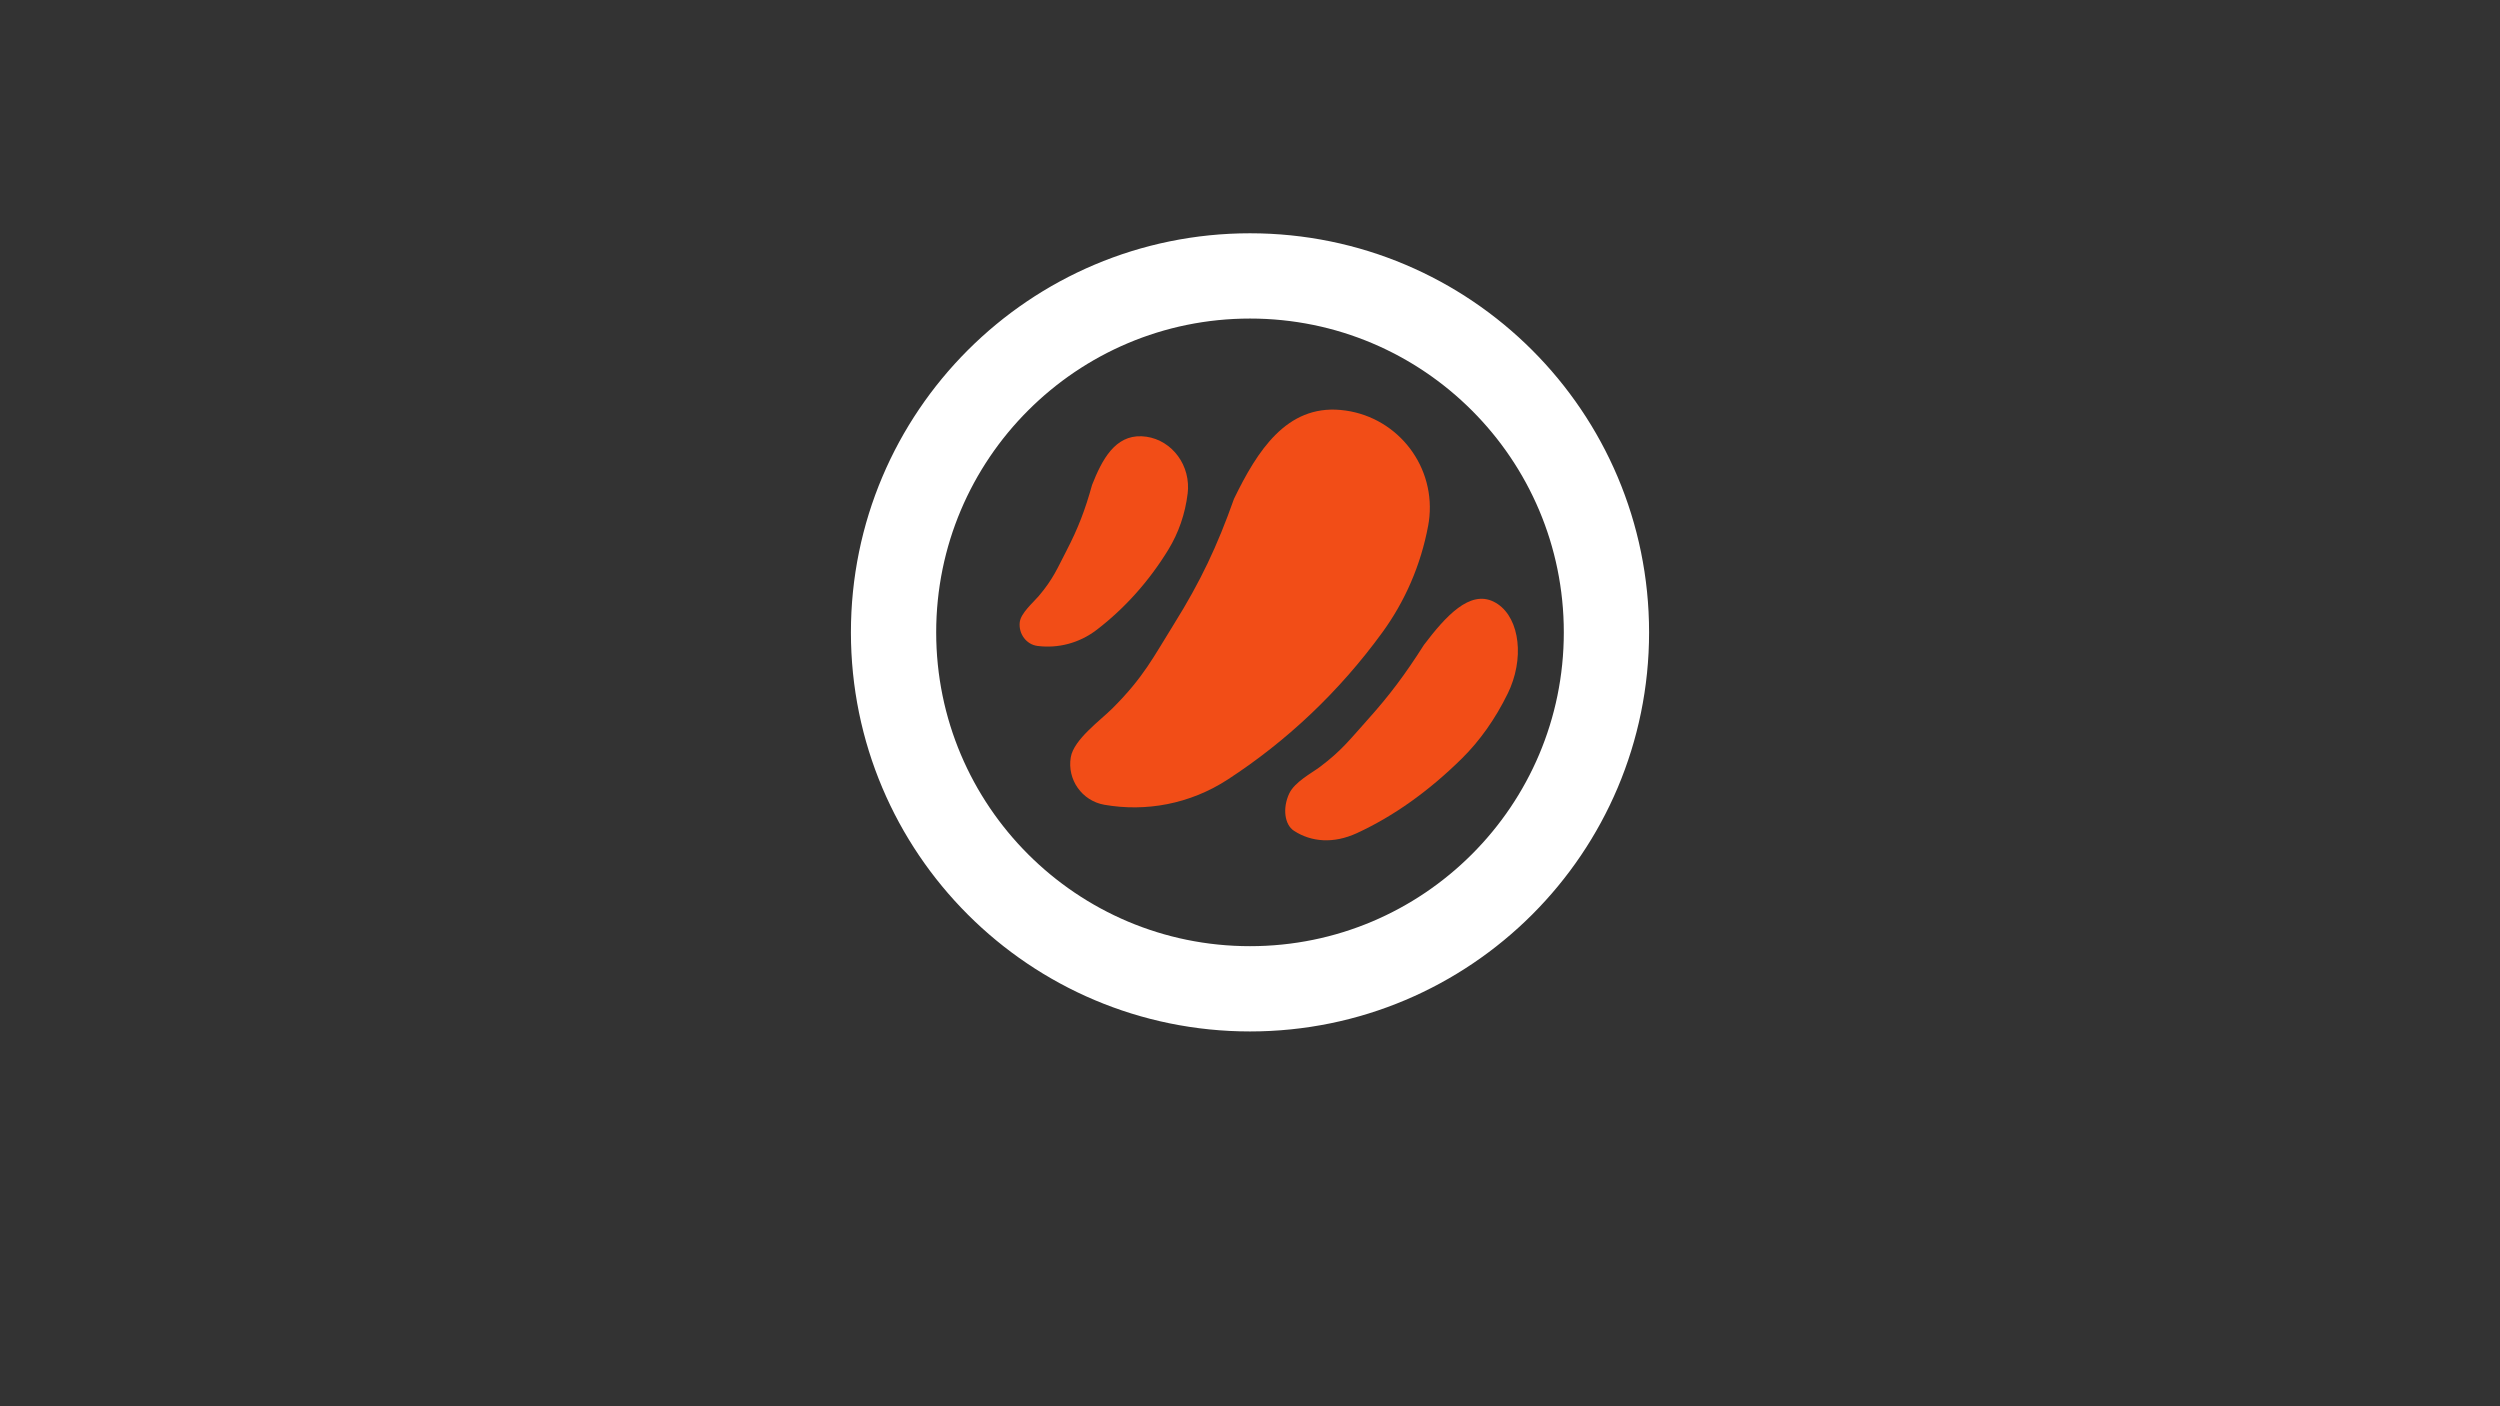 <?xml version="1.0" encoding="utf-8"?>
<!-- Generator: Adobe Adobe Illustrator 29.0.0, SVG Export Plug-In . SVG Version: 6.00 Build 0)  -->
<svg version="1.1" id="Layer_1" xmlns="http://www.w3.org/2000/svg" xmlns:xlink="http://www.w3.org/1999/xlink" x="0px" y="0px"
     viewBox="0 0 1280 720" style="enable-background:new 0 0 1280 720;" xml:space="preserve">
<rect x="0" y="0" width="1280" height="720" fill="#333333" stroke="none"/>
<circle cx="640" cy="323.77" r="182.5" fill="none" stroke="#FFFFFF" stroke-width="43.66" stroke-linecap="round" stroke-miterlimit="10"/>
<path fill="#F24D17" d="M631.81,255.39c11.97-24.67,26.94-48,54.57-45.49s48,26.94,45.49,54.57c-0.14,1.55-0.35,3.08-0.63,4.58
    c-3.79,20.44-11.99,38.96-23.46,54.72c-22.28,30.63-49.22,55.86-79.19,75.35c-19.43,12.64-42,16.63-63.17,12.92
    c-11.45-2.01-19.12-12.89-17.18-24.34c1.54-9.11,15.26-18.95,21.32-25.01c16.2-16.2,21-26.33,31.63-43.36
    C614.62,297.8,623.2,279.7,631.81,255.39z"/>
<path fill="#F24D17" d="M729.07,330.16c11.18-14.76,23.45-28.13,35.68-22.1c12.23,6.03,16.08,25.7,8.6,43.94
    c-0.42,1.02-0.87,2.02-1.34,2.99c-6.43,13.19-14.46,24.38-23.38,33.21c-17.32,17.15-35.57,29.93-53.91,38.37
    c-11.89,5.47-23.26,4.62-32.22-1.21c-4.85-3.15-5.91-11.69-2.4-19.11c2.8-5.9,11.4-10.38,15.59-13.51
    c11.21-8.38,15.75-14.46,24.56-24.27C711.4,356.06,719.52,345.2,729.07,330.16z"/>
<path fill="#F24D17" d="M559.14,248.27c5.14-13.03,11.78-25.44,25.35-24.9c13.57,0.54,24.21,12.56,23.78,26.85
    c-0.02,0.8-0.08,1.59-0.18,2.38c-1.27,10.63-4.74,20.38-9.89,28.81c-10.01,16.37-22.44,30.09-36.52,40.94
    c-9.13,7.04-20.04,9.7-30.49,8.37c-5.65-0.72-9.71-6.12-9.09-12.06c0.49-4.73,6.91-10.17,9.7-13.45c7.45-8.78,9.5-14.12,14.21-23.18
    C551.95,270.57,555.63,261.02,559.14,248.27z"/>
</svg>